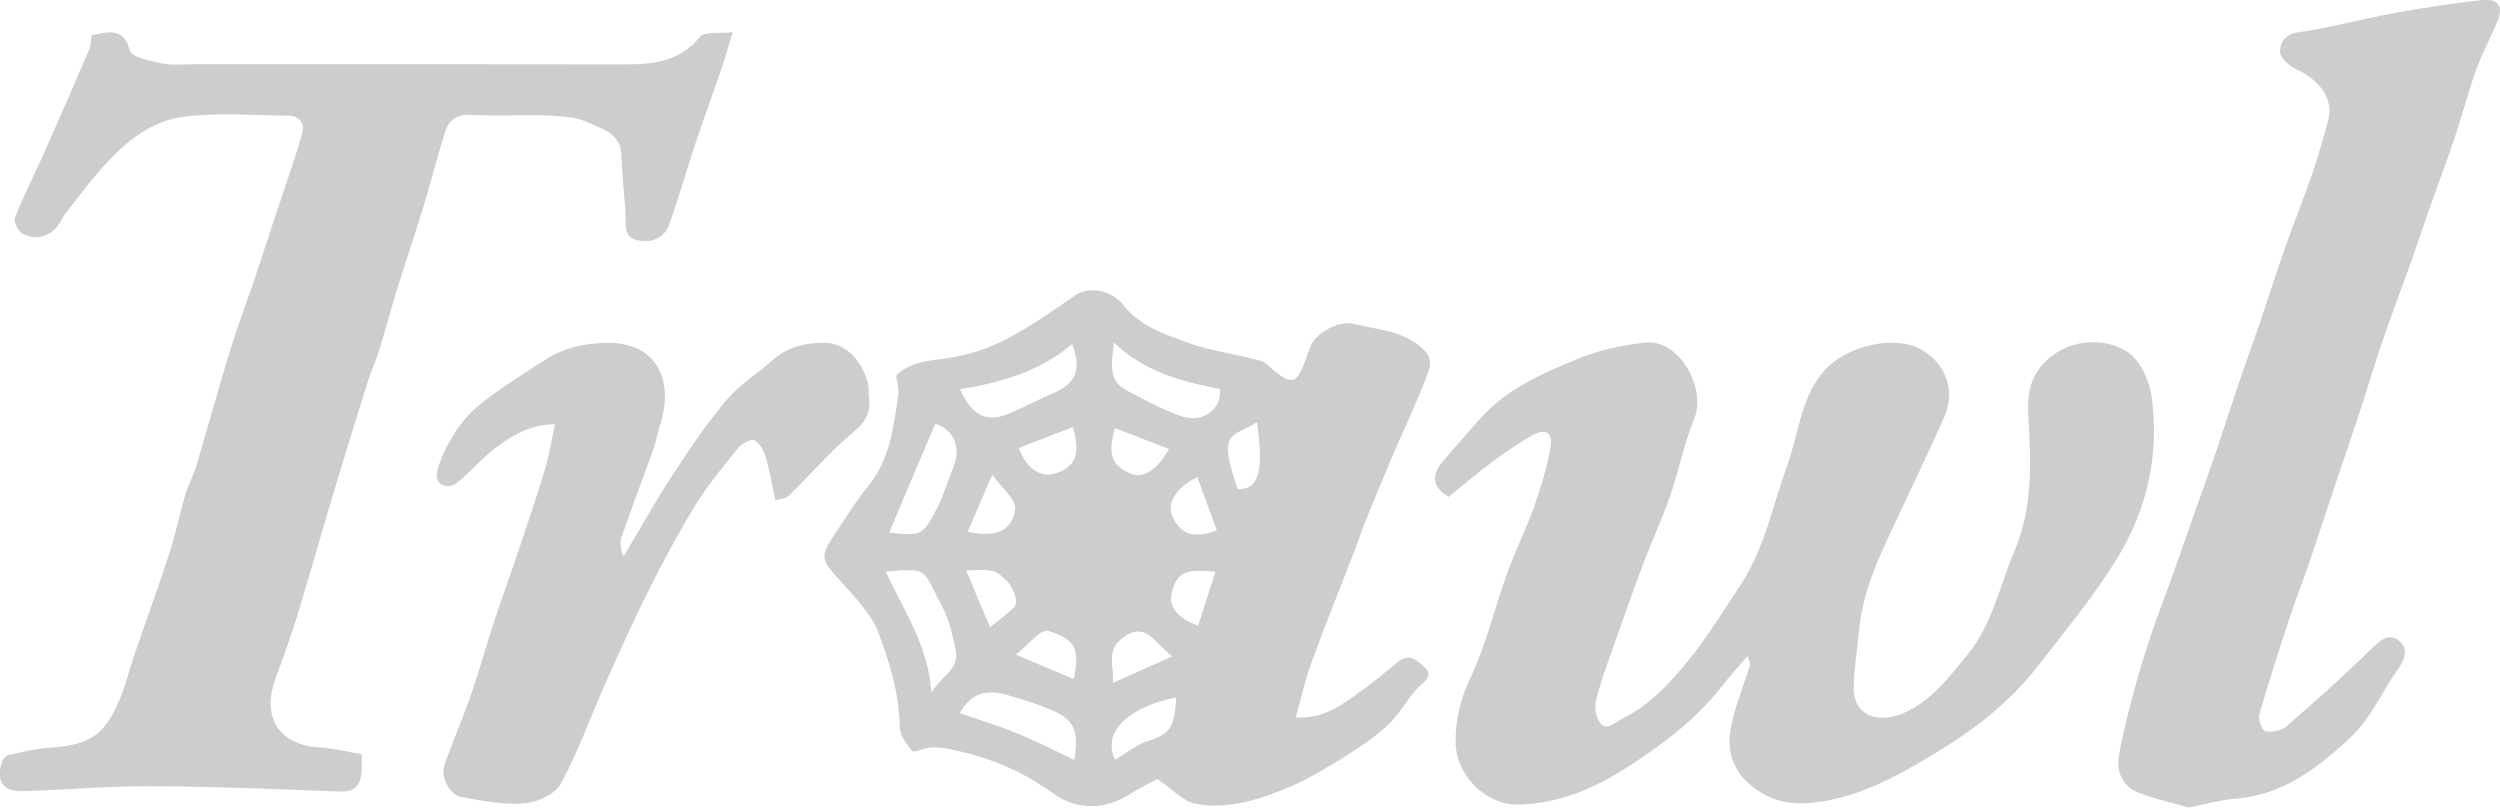 <?xml version="1.0" encoding="utf-8"?>
<!-- Generator: Adobe Illustrator 18.0.0, SVG Export Plug-In . SVG Version: 6.00 Build 0)  -->
<!DOCTYPE svg PUBLIC "-//W3C//DTD SVG 1.1//EN" "http://www.w3.org/Graphics/SVG/1.1/DTD/svg11.dtd">
<svg version="1.1" id="Ebene_1" xmlns="http://www.w3.org/2000/svg" xmlns:xlink="http://www.w3.org/1999/xlink" x="0px" y="0px"
	 viewBox="0 0 367.95 118.85" style="enable-background:new 0 0 367.95 118.85;" xml:space="preserve">
<g id="JrbNGi.tif">
	<g>
		<path style="fill:#CDCDCD;" d="M131.88,55.3c1.86-1.89,4.35-2.18,7.04-2.51c3.04-0.38,6.15-1.34,8.89-2.72
			c3.65-1.85,7.03-4.27,10.43-6.59c1.96-1.34,5.19-0.98,7.18,1.52c2.39,3,5.84,4.11,9.1,5.33c3.5,1.32,7.32,1.75,10.95,2.75
			c0.92,0.25,1.63,1.21,2.46,1.82c2.18,1.6,2.87,1.41,3.9-1.1c0.39-0.95,0.68-1.95,1.07-2.9c0.77-1.87,4.12-3.81,6.41-3.22
			c3.38,0.86,6.96,0.9,9.95,3.51c1.73,1.52,1.23,2.85,0.78,4.04c-1.54,4.07-3.44,8-5.15,12c-1.4,3.29-2.75,6.6-4.09,9.91
			c-0.48,1.18-0.85,2.41-1.32,3.61c-2.16,5.6-4.41,11.16-6.47,16.79c-0.93,2.53-1.5,5.2-2.3,8.04c4.09,0.29,6.83-1.87,9.59-3.85
			c1.88-1.35,3.65-2.84,5.44-4.31c1.65-1.35,2.86-0.24,3.92,0.79c1.02,1,0.6,1.64-0.55,2.64c-1.77,1.53-2.82,3.87-4.5,5.52
			c-1.74,1.71-3.78,3.15-5.85,4.45c-2.9,1.82-5.83,3.69-8.98,5.01c-4.37,1.84-9.02,3.38-13.81,2.47c-1.89-0.36-3.5-2.22-5.61-3.64
			c-0.92,0.5-2.45,1.2-3.86,2.1c-3.88,2.5-7.97,2.59-11.69-0.11c-4.78-3.48-10.11-5.52-15.87-6.54c-0.73-0.13-1.5-0.15-2.24-0.06
			c-0.85,0.1-2.18,0.79-2.43,0.49c-0.85-1.02-1.84-2.35-1.85-3.57c-0.06-4.92-1.5-9.49-3.18-13.99c-0.57-1.52-1.63-2.9-2.66-4.19
			c-1.45-1.83-3.16-3.45-4.61-5.28c-1.35-1.72-0.19-3.26,0.75-4.68c1.66-2.51,3.27-5.07,5.15-7.41c3.16-3.92,3.64-8.65,4.35-13.32
			C132.35,57.2,132.01,56.24,131.88,55.3z M158.12,111.84c0.72-4.39-0.17-5.8-2.75-7.05c-2.22-1.08-4.65-1.76-7.03-2.47
			c-3.4-1.02-5.57-0.09-7.07,2.64c2.8,0.97,5.68,1.85,8.45,2.98C152.52,109.08,155.21,110.48,158.12,111.84z M130.38,84.13
			c2.59,5.72,6.23,10.78,6.71,17.81c1.44-2.44,4.09-3.39,3.58-6.1c-0.43-2.28-0.97-4.66-2.06-6.68
			C135.72,83.77,136.86,83.57,130.38,84.13z M141.29,57.28c1.72,3.87,3.86,4.98,7.13,3.62c2.15-0.89,4.2-2,6.34-2.91
			c3.62-1.52,4.46-3.48,3.04-7.34C153.08,54.62,147.44,56.31,141.29,57.28z M130.87,78.38c4.65,0.55,4.93,0.5,7.02-3.52
			c1.02-1.95,1.61-4.12,2.45-6.17c1.21-2.94-0.1-5.55-2.69-6.32C135.39,67.73,133.15,73.01,130.87,78.38z M163.93,50.42
			c-0.26,2.89-0.98,5.55,1.92,7.06c2.65,1.38,5.29,2.85,8.09,3.8c3.17,1.08,5.93-1.16,5.61-4.03
			C173.94,56.18,168.53,54.75,163.93,50.42z M164.11,111.83c1.63-0.95,3.15-2.24,4.9-2.78c3.34-1.04,3.86-2.23,4.11-6.38
			C167.88,103.61,161.84,106.82,164.11,111.83z M149.98,65.92c0.9,2.82,3.13,4.47,5.23,3.8c3.15-1.01,3.85-2.84,2.7-6.87
			C155.27,63.87,152.63,64.9,149.98,65.92z M172.55,96.6c-2.53-1.79-3.93-5.52-7.54-2.54c-2.26,1.86-0.96,4.18-1.23,6.45
			C166.78,99.17,169.51,97.95,172.55,96.6z M172.06,66.08c-2.76-1.06-5.37-2.07-7.96-3.07c-1.06,3.74-0.55,5.41,2.1,6.62
			C168.19,70.55,170.18,69.34,172.06,66.08z M176.23,70.24c-2.9,1.31-4.52,3.71-3.73,5.62c1.15,2.81,3.2,3.46,6.59,2.21
			C178.13,75.46,177.18,72.85,176.23,70.24z M178.88,84.16c-4.61-0.48-5.77,0.16-6.47,3.32c-0.42,1.88,1.13,3.7,3.94,4.58
			C177.17,89.47,178,86.89,178.88,84.16z M185.01,62.16c-4.05,2.34-5.69,1.33-2.87,9.8C185.22,72.16,186.04,69.45,185.01,62.16z
			 M142.2,83.95c1.25,2.97,2.38,5.66,3.51,8.36c1.2-0.97,2.47-1.87,3.56-2.95c0.31-0.31,0.3-1.18,0.14-1.69
			c-0.25-0.77-0.65-1.56-1.2-2.14c-0.61-0.64-1.4-1.35-2.21-1.51C144.72,83.76,143.37,83.95,142.2,83.95z M158.03,99.95
			c0.89-4.26,0.39-5.88-3.77-7.09c-1.11-0.32-3.05,2.18-4.74,3.49C152.63,97.67,155.27,98.79,158.03,99.95z M142.43,78.24
			c3.76,0.9,6.47,0.11,6.98-3.21c0.23-1.5-2.15-3.41-3.36-5.16C144.68,73.03,143.54,75.67,142.43,78.24z"/>
		<path style="fill:#CDCDCD;" d="M257.2,96.57c-1.36,1.58-2.55,2.85-3.6,4.22c-3.94,5.1-8.94,8.84-14.35,12.29
			c-4.86,3.09-9.91,5.16-15.62,5.34c-4.97,0.15-9.39-4.35-9.4-9.25c-0.01-3.33,0.72-6.34,2.22-9.48c2.3-4.83,3.51-10.17,5.34-15.24
			c1.21-3.35,2.82-6.55,4.01-9.91c1.01-2.87,1.93-5.82,2.42-8.82c0.35-2.11-0.81-2.73-2.71-1.64c-2.02,1.16-3.96,2.47-5.83,3.86
			c-2.21,1.64-4.3,3.44-6.46,5.19c-2.28-1.35-2.66-3.07-0.95-5.11c1.8-2.14,3.66-4.22,5.5-6.31c3.94-4.48,9.17-6.73,14.57-8.94
			c3.15-1.29,6.27-1.9,9.56-2.34c5.32-0.72,9.25,6.81,7.48,11.15c-1.52,3.71-2.29,7.73-3.61,11.54c-1.11,3.21-2.58,6.3-3.77,9.48
			c-1.61,4.28-3.14,8.58-4.65,12.89c-0.91,2.59-1.89,5.18-2.49,7.85c-0.23,1.03,0.16,2.68,0.89,3.31c0.91,0.78,1.97-0.32,3.05-0.88
			c4.06-2.06,6.91-5.15,9.73-8.62c2.87-3.53,5.18-7.34,7.66-11.09c3.57-5.41,4.68-11.63,6.84-17.52c1.67-4.55,1.91-9.64,5.2-13.69
			c3.1-3.82,10.52-5.77,14.66-3.33c3.58,2.1,4.96,6.11,3.24,9.93c-2.39,5.32-4.88,10.6-7.38,15.87c-2.3,4.85-4.55,9.71-5.09,15.15
			c-0.27,2.78-0.73,5.55-0.83,8.33c-0.19,5.1,4.18,5.53,7.31,4.17c4.11-1.79,6.72-5.28,9.46-8.64c3.66-4.49,4.69-10.06,6.86-15.17
			c2.63-6.19,2.49-12.48,2.13-18.81c-0.15-2.75-0.29-5.24,1.21-7.59c2.94-4.59,9.24-5.62,13.33-2.96c1.84,1.2,3.2,4.15,3.53,6.49
			c1.2,8.42-0.59,16.53-4.96,23.73c-3.4,5.6-7.66,10.69-11.68,15.9c-3.93,5.09-8.91,9.11-14.34,12.41
			c-5.13,3.12-10.26,6.19-16.45,7.44c-4.59,0.93-8.27,0.63-11.77-2.38c-2.35-2.01-3.21-4.83-2.83-7.52
			c0.48-3.41,1.94-6.69,2.95-10.03C257.66,97.64,257.47,97.38,257.2,96.57z"/>
		<path style="fill:#CDCDCD;" d="M13.5,5.16c2.45-0.39,4.65-1.29,5.61,2.29c0.27,1,3.03,1.52,4.72,1.88
			c1.52,0.32,3.15,0.13,4.73,0.13c21.08,0,42.15-0.02,63.23,0.02c4.28,0.01,8.23-0.35,11.24-4.07c0.65-0.8,2.75-0.43,4.81-0.68
			c-0.67,2.19-1.1,3.79-1.64,5.35c-1.3,3.8-2.68,7.57-3.96,11.37c-1.28,3.83-2.36,7.74-3.73,11.54c-0.72,2-2.43,2.8-4.56,2.39
			c-2-0.38-1.84-1.89-1.89-3.45c-0.1-3.03-0.52-6.05-0.6-9.08c-0.08-3.23-2.82-3.84-4.85-4.8c-1.76-0.84-3.95-0.96-5.97-1.04
			c-3.74-0.15-7.51,0.13-11.24-0.11c-2.28-0.14-3.39,0.87-3.97,2.75c-1.12,3.65-2.07,7.35-3.18,11c-1.24,4.05-2.61,8.06-3.86,12.11
			c-0.93,3-1.73,6.04-2.66,9.04c-0.44,1.42-1.09,2.76-1.54,4.18c-1.62,5.15-3.23,10.31-4.78,15.49c-1.93,6.44-3.76,12.92-5.72,19.35
			c-0.96,3.13-2.12,6.19-3.21,9.28c-1.99,5.62,0.74,9.61,6.64,9.91c1.96,0.1,3.89,0.63,6.12,1.01c0,0.84,0.04,1.65-0.01,2.46
			c-0.12,1.98-0.89,3.11-3.18,3.02c-9.22-0.35-18.44-0.74-27.67-0.79c-6.3-0.03-12.61,0.53-18.91,0.73
			c-3.07,0.1-4.12-1.42-3.15-4.38c0.13-0.38,0.55-0.86,0.92-0.94c2.09-0.44,4.2-0.98,6.32-1.1c6.25-0.38,8.08-2.43,10.12-7.25
			c0.87-2.06,1.37-4.28,2.1-6.4c1.7-4.97,3.51-9.89,5.13-14.88c0.93-2.86,1.52-5.82,2.37-8.7c0.41-1.41,1.16-2.72,1.58-4.13
			c1.69-5.65,3.24-11.33,4.97-16.96c1.09-3.57,2.42-7.06,3.62-10.59c0.93-2.75,1.81-5.52,2.73-8.28c0.56-1.71,1.15-3.41,1.71-5.12
			c0.88-2.68,1.84-5.33,2.58-8.05c0.41-1.5-0.39-2.62-2-2.63c-5.25-0.05-10.57-0.52-15.72,0.2c-4.88,0.68-8.68,4.04-11.94,7.71
			c-1.7,1.92-3.22,4-4.81,6.01c-0.24,0.3-0.54,0.59-0.69,0.93c-1.13,2.61-3.57,3.76-5.99,2.52c-0.65-0.33-1.36-1.8-1.12-2.38
			c1.34-3.36,3-6.6,4.47-9.91c2.19-4.91,4.33-9.85,6.45-14.8C13.39,6.69,13.37,5.98,13.5,5.16z"/>
		<path style="fill:#CDCDCD;" d="M322.15,118.85c-2.24-0.65-5.01-1.22-7.58-2.27c-2.16-0.89-3.09-3.04-2.72-5.27
			c0.56-3.35,1.44-6.65,2.32-9.94c0.77-2.87,1.68-5.7,2.62-8.51c0.85-2.53,1.84-5.02,2.74-7.54c1.24-3.48,2.45-6.98,3.68-10.47
			c0.93-2.64,1.9-5.27,2.8-7.93c1.27-3.74,2.47-7.5,3.74-11.25c0.88-2.61,1.85-5.19,2.73-7.8c1.27-3.72,2.45-7.48,3.76-11.19
			c1.3-3.69,2.77-7.32,4.04-11.02c0.9-2.61,1.65-5.28,2.38-7.95c0.94-3.42-1.74-6.15-4.39-7.35c-1.12-0.5-2.6-1.68-2.67-2.63
			c-0.08-1.22,0.51-2.68,2.65-2.98c4.82-0.68,9.55-2,14.35-2.87c4.2-0.76,8.42-1.39,12.66-1.86c2.43-0.27,3.23,0.91,2.33,3.09
			c-0.98,2.39-2.25,4.67-3.13,7.1c-1.18,3.27-2.03,6.65-3.14,9.95c-1.21,3.62-2.57,7.18-3.84,10.78c-0.91,2.57-1.75,5.16-2.66,7.72
			c-1.44,4.03-2.96,8.03-4.35,12.07c-1.08,3.15-1.99,6.35-3.03,9.51c-1.26,3.84-2.59,7.67-3.88,11.51
			c-1.25,3.73-2.46,7.47-3.73,11.19c-0.89,2.62-1.91,5.19-2.78,7.82c-1.57,4.76-3.13,9.53-4.52,14.35
			c-0.21,0.74,0.41,2.41,0.89,2.51c0.96,0.2,2.35-0.07,3.08-0.71c4.29-3.72,8.53-7.5,12.58-11.47c1.26-1.23,2.45-2.31,3.92-1.2
			c1.42,1.07,1.1,2.61,0.02,4.12c-2.37,3.31-4.04,7.29-6.92,10.02c-4.8,4.56-10.12,8.7-17.27,9.19
			C326.81,117.73,324.81,118.33,322.15,118.85z"/>
		<path style="fill:#CDCDCD;" d="M81.69,62.43c-3.95,0.08-6.43,1.78-8.78,3.52c-2,1.49-3.62,3.47-5.57,5.04
			c-1.55,1.25-3.45,0.3-3-1.6c0.53-2.23,1.74-4.4,3.04-6.33c1.09-1.63,2.59-3.08,4.17-4.26c2.76-2.08,5.71-3.91,8.61-5.8
			c2.7-1.77,5.71-2.45,8.91-2.54c7.88-0.22,10.08,5.84,8.12,11.97c-0.4,1.24-0.62,2.54-1.06,3.77c-1.52,4.27-3.14,8.5-4.63,12.78
			c-0.3,0.86-0.17,1.87,0.26,2.94c2.35-3.93,4.58-7.94,7.08-11.77c2.51-3.85,5.08-7.71,8.04-11.22c1.96-2.33,4.68-4.01,6.99-6.05
			c2.11-1.86,4.56-2.38,7.29-2.43c3.68-0.06,5.99,3.19,6.63,6.21c0.12,0.56,0.02,1.17,0.1,1.74c0.31,2.18-0.38,3.62-2.22,5.14
			c-3.43,2.85-6.37,6.29-9.58,9.42c-0.45,0.44-1.3,0.47-1.97,0.69c-0.5-2.3-0.84-4.41-1.44-6.44c-0.27-0.92-0.9-2.03-1.68-2.41
			c-0.51-0.24-1.83,0.49-2.35,1.13c-2.19,2.7-4.44,5.41-6.26,8.36c-2.48,4.02-4.72,8.21-6.84,12.44c-2.24,4.45-4.29,9.01-6.32,13.56
			c-2.24,5.02-4.07,10.25-6.68,15.06c-0.84,1.55-3.52,2.75-5.46,2.9c-3.04,0.24-6.19-0.4-9.25-0.96c-1.72-0.31-3.03-3.06-2.43-4.74
			c1.25-3.48,2.73-6.88,3.94-10.38c1.22-3.49,2.18-7.07,3.34-10.59c1.22-3.7,2.56-7.36,3.8-11.06c1.29-3.83,2.58-7.66,3.74-11.53
			C80.84,67.02,81.15,64.94,81.69,62.43z"/>
	</g>
</g>
</svg>
